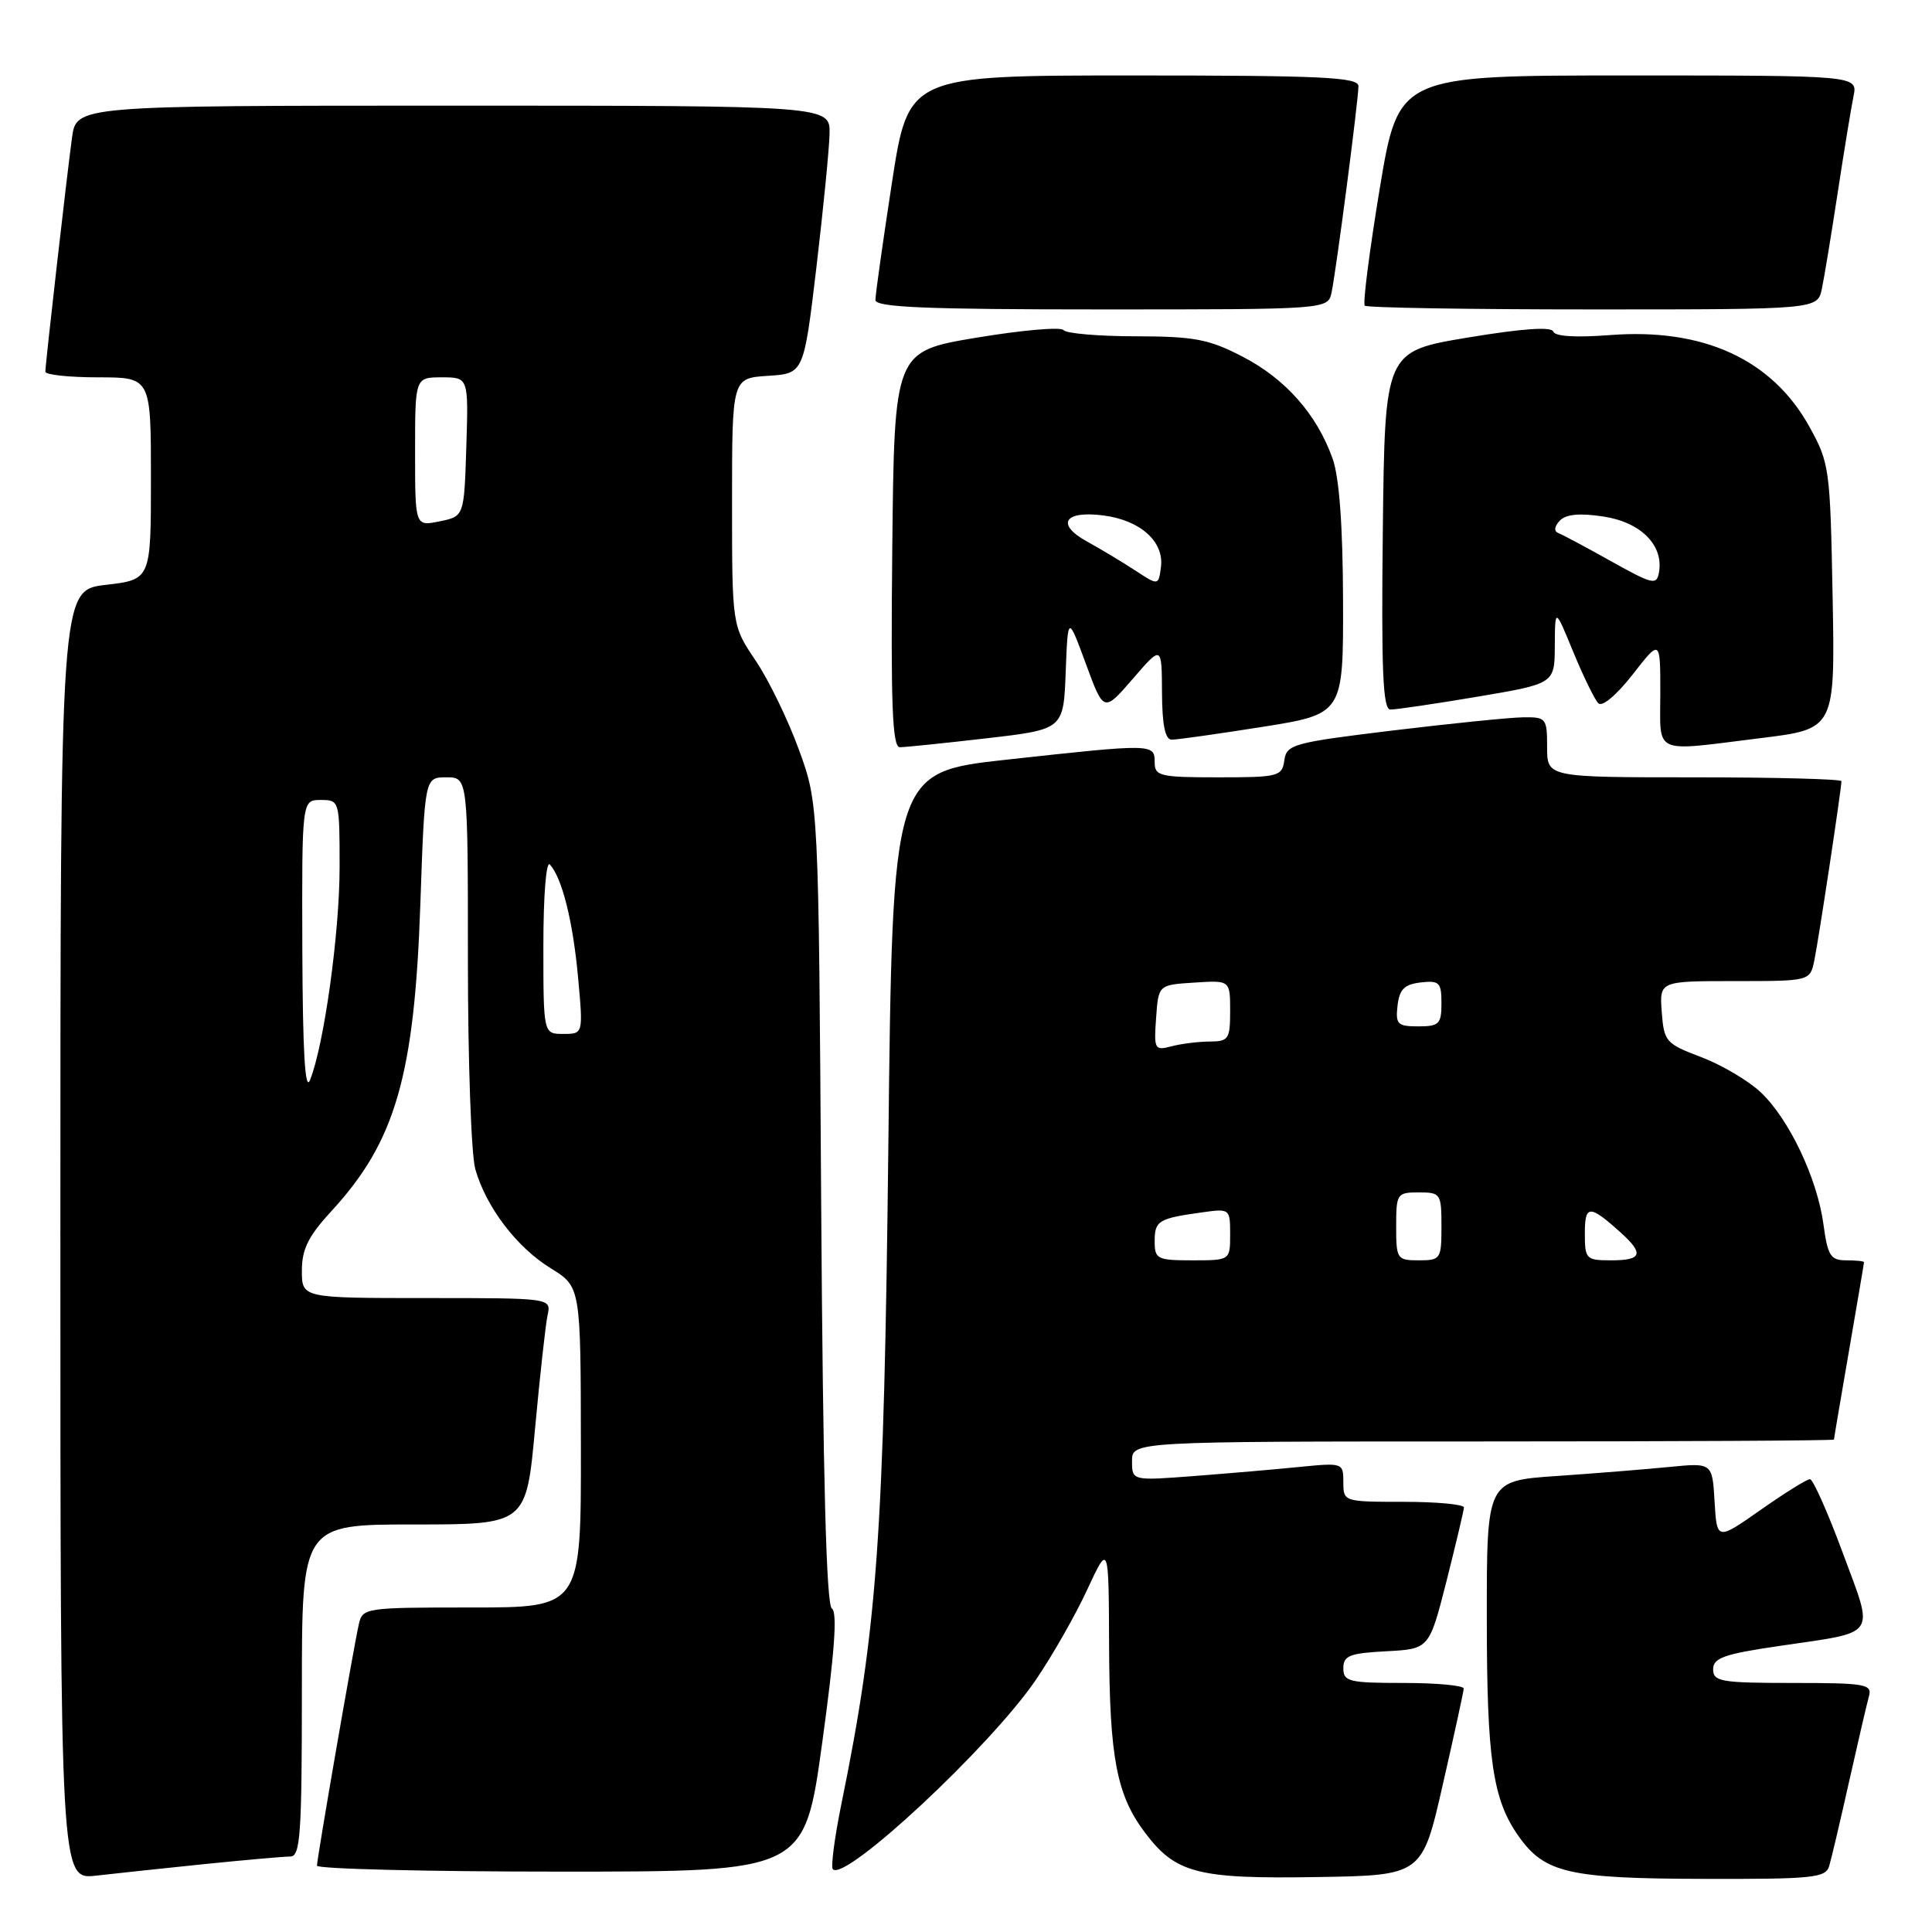 <?xml version="1.0" encoding="UTF-8" standalone="no"?>
<!DOCTYPE svg PUBLIC "-//W3C//DTD SVG 1.1//EN" "http://www.w3.org/Graphics/SVG/1.1/DTD/svg11.dtd" >
<svg xmlns="http://www.w3.org/2000/svg" xmlns:xlink="http://www.w3.org/1999/xlink" version="1.1" viewBox="0 0 256 256">
 <g >
 <path fill="currentColor"
d=" M 27.21 246.99 C 32.55 246.45 37.61 246.00 38.46 246.00 C 39.80 246.00 40.00 243.14 40.00 224.00 C 40.00 202.00 40.00 202.00 54.87 202.00 C 69.73 202.00 69.73 202.00 70.90 189.25 C 71.55 182.24 72.29 175.49 72.56 174.25 C 73.04 172.00 73.04 172.00 56.52 172.00 C 40.00 172.00 40.00 172.00 40.00 168.36 C 40.00 165.52 40.86 163.79 43.93 160.46 C 52.40 151.27 54.92 142.54 55.70 119.75 C 56.28 103.00 56.28 103.00 59.14 103.00 C 62.00 103.00 62.00 103.00 62.00 127.26 C 62.00 140.60 62.44 153.05 62.98 154.92 C 64.42 159.96 68.46 165.27 72.97 168.05 C 76.95 170.50 76.95 170.50 76.97 191.75 C 77.00 213.00 77.00 213.00 62.52 213.00 C 48.32 213.00 48.03 213.04 47.54 215.25 C 46.81 218.49 42.00 246.27 42.00 247.21 C 42.00 247.64 56.54 248.00 74.30 248.00 C 106.60 248.00 106.60 248.00 108.95 230.90 C 110.59 218.99 110.98 213.61 110.23 213.14 C 109.49 212.69 109.05 195.83 108.81 159.49 C 108.47 106.50 108.47 106.50 105.86 99.34 C 104.43 95.40 101.85 90.09 100.13 87.54 C 97.00 82.90 97.00 82.90 97.00 66.50 C 97.00 50.11 97.00 50.11 101.75 49.80 C 106.50 49.50 106.50 49.50 108.17 35.50 C 109.08 27.80 109.87 19.81 109.92 17.75 C 110.00 14.00 110.00 14.00 60.06 14.00 C 10.12 14.00 10.12 14.00 9.54 18.25 C 8.86 23.24 6.02 48.16 6.01 49.25 C 6.00 49.66 9.15 50.00 13.00 50.00 C 20.00 50.00 20.00 50.00 20.00 63.40 C 20.00 76.80 20.00 76.80 14.00 77.50 C 8.00 78.20 8.00 78.20 8.00 163.63 C 8.00 249.07 8.00 249.07 12.75 248.53 C 15.36 248.23 21.87 247.54 27.21 246.99 Z  M 191.17 236.50 C 192.68 229.90 193.93 224.16 193.95 223.75 C 193.98 223.34 190.40 223.00 186.00 223.00 C 178.73 223.00 178.00 222.82 178.00 221.05 C 178.00 219.38 178.82 219.06 183.69 218.80 C 189.38 218.50 189.38 218.50 191.67 209.50 C 192.92 204.55 193.96 200.16 193.98 199.75 C 193.99 199.34 190.40 199.00 186.00 199.00 C 178.05 199.00 178.00 198.98 178.00 196.40 C 178.00 193.84 177.92 193.81 172.25 194.37 C 169.09 194.69 162.79 195.23 158.25 195.58 C 150.00 196.21 150.00 196.21 150.00 193.60 C 150.00 191.00 150.00 191.00 196.50 191.00 C 222.07 191.00 243.00 190.89 243.01 190.75 C 243.01 190.61 243.91 185.32 245.00 179.00 C 246.09 172.68 246.99 167.39 246.99 167.25 C 247.00 167.11 245.93 167.00 244.63 167.00 C 242.56 167.00 242.18 166.40 241.62 162.25 C 240.79 156.12 237.05 148.25 233.28 144.71 C 231.65 143.18 228.10 141.09 225.41 140.07 C 220.73 138.30 220.49 138.02 220.19 134.11 C 219.89 130.00 219.89 130.00 229.86 130.00 C 239.84 130.00 239.84 130.00 240.41 127.25 C 240.97 124.57 244.00 104.52 244.00 103.51 C 244.00 103.23 235.22 103.00 224.50 103.00 C 205.00 103.00 205.00 103.00 205.00 99.00 C 205.00 95.14 204.88 95.00 201.75 95.05 C 199.96 95.08 192.20 95.87 184.50 96.80 C 171.34 98.40 170.48 98.63 170.18 100.75 C 169.88 102.88 169.41 103.00 161.43 103.00 C 153.67 103.00 153.00 102.84 153.00 101.00 C 153.00 98.53 152.79 98.53 133.38 100.66 C 118.26 102.32 118.26 102.32 117.71 151.91 C 117.13 203.41 116.26 215.68 111.49 239.03 C 110.58 243.51 110.07 247.40 110.36 247.69 C 112.01 249.35 131.21 231.44 137.22 222.64 C 139.42 219.42 142.50 214.02 144.06 210.64 C 146.91 204.50 146.91 204.50 146.96 218.00 C 147.02 232.93 147.96 237.87 151.73 242.85 C 155.78 248.23 158.69 248.98 174.47 248.72 C 188.44 248.50 188.44 248.50 191.17 236.50 Z  M 242.38 247.25 C 242.67 246.29 243.86 241.22 245.03 236.00 C 246.20 230.78 247.38 225.71 247.65 224.75 C 248.09 223.16 247.15 223.00 237.57 223.00 C 228.04 223.00 227.00 222.82 227.00 221.19 C 227.00 219.68 228.45 219.17 235.75 218.10 C 249.00 216.15 248.36 217.08 244.17 205.75 C 242.19 200.39 240.23 196.00 239.83 196.00 C 239.42 196.00 236.48 197.83 233.29 200.07 C 227.50 204.13 227.50 204.13 227.19 198.97 C 226.89 193.82 226.89 193.82 221.19 194.38 C 218.06 194.69 211.34 195.23 206.25 195.58 C 197.00 196.21 197.00 196.21 197.01 214.36 C 197.01 233.20 197.78 238.47 201.26 243.36 C 204.69 248.18 207.89 248.92 225.68 248.96 C 240.25 249.00 241.92 248.83 242.38 247.25 Z  M 130.71 97.83 C 140.92 96.65 140.92 96.65 141.21 89.07 C 141.50 81.50 141.50 81.50 143.88 87.95 C 146.25 94.40 146.25 94.40 150.10 89.95 C 153.94 85.50 153.94 85.50 153.97 91.75 C 153.99 96.06 154.39 98.00 155.25 98.01 C 155.94 98.02 161.34 97.25 167.25 96.32 C 178.00 94.61 178.00 94.61 177.96 79.56 C 177.93 69.62 177.46 63.22 176.57 60.75 C 174.49 54.91 170.35 50.22 164.69 47.28 C 160.19 44.94 158.30 44.58 150.50 44.56 C 145.55 44.56 141.24 44.18 140.92 43.74 C 140.60 43.29 135.42 43.74 129.42 44.74 C 118.50 46.56 118.50 46.56 118.23 72.78 C 118.02 93.41 118.24 99.00 119.23 99.01 C 119.93 99.01 125.09 98.48 130.71 97.83 Z  M 233.33 97.80 C 243.16 96.59 243.16 96.59 242.83 79.04 C 242.51 62.03 242.42 61.35 239.73 56.50 C 234.79 47.61 225.69 43.44 213.33 44.40 C 208.80 44.75 206.03 44.58 205.81 43.93 C 205.59 43.26 201.69 43.53 194.48 44.73 C 183.50 46.56 183.50 46.56 183.23 70.28 C 183.02 88.90 183.24 94.00 184.23 94.02 C 184.93 94.03 190.11 93.27 195.75 92.32 C 206.00 90.59 206.00 90.59 206.02 85.55 C 206.05 80.50 206.05 80.50 208.47 86.40 C 209.81 89.64 211.30 92.70 211.79 93.19 C 212.30 93.70 214.20 92.11 216.34 89.37 C 220.00 84.67 220.00 84.67 220.00 91.84 C 220.00 100.14 218.80 99.60 233.33 97.80 Z  M 176.44 38.75 C 177.06 35.82 180.00 13.24 180.00 11.41 C 180.00 10.23 175.19 10.00 150.18 10.00 C 120.37 10.00 120.37 10.00 118.18 24.25 C 116.98 32.09 115.99 39.06 116.00 39.75 C 116.00 40.72 122.67 41.00 145.98 41.00 C 175.96 41.00 175.96 41.00 176.44 38.75 Z  M 241.41 38.25 C 241.73 36.74 242.67 31.00 243.51 25.50 C 244.35 20.00 245.29 14.26 245.60 12.75 C 246.16 10.00 246.16 10.00 215.73 10.00 C 185.31 10.00 185.31 10.00 182.82 25.00 C 181.46 33.25 180.56 40.23 180.84 40.50 C 181.11 40.78 194.72 41.00 211.09 41.00 C 240.84 41.00 240.84 41.00 241.41 38.25 Z  M 40.06 125.75 C 40.00 106.00 40.00 106.00 42.50 106.00 C 44.98 106.00 45.00 106.08 45.00 114.87 C 45.00 123.62 42.94 138.47 41.08 143.11 C 40.42 144.76 40.11 139.36 40.06 125.75 Z  M 72.00 125.30 C 72.00 118.67 72.37 114.01 72.86 114.55 C 74.49 116.34 75.92 122.09 76.60 129.54 C 77.28 137.00 77.28 137.00 74.64 137.00 C 72.00 137.00 72.00 137.00 72.00 125.30 Z  M 55.00 59.87 C 55.00 50.00 55.00 50.00 58.54 50.00 C 62.08 50.00 62.08 50.00 61.79 59.21 C 61.50 68.42 61.50 68.42 58.25 69.08 C 55.00 69.75 55.00 69.75 55.00 59.87 Z  M 153.00 164.47 C 153.00 161.75 153.49 161.45 159.25 160.65 C 162.96 160.13 163.00 160.16 163.00 163.56 C 163.00 167.00 163.00 167.00 158.00 167.00 C 153.32 167.00 153.00 166.84 153.00 164.47 Z  M 185.00 162.50 C 185.00 158.17 185.11 158.00 188.00 158.00 C 190.89 158.00 191.00 158.17 191.00 162.50 C 191.00 166.83 190.89 167.00 188.00 167.00 C 185.11 167.00 185.00 166.83 185.00 162.50 Z  M 210.00 163.44 C 210.00 159.61 210.61 159.59 214.75 163.32 C 217.87 166.13 217.57 167.00 213.50 167.00 C 210.16 167.00 210.00 166.84 210.00 163.44 Z  M 153.19 134.88 C 153.50 130.50 153.50 130.50 158.25 130.20 C 163.00 129.89 163.00 129.89 163.00 133.95 C 163.00 137.70 162.80 138.00 160.25 138.01 C 158.74 138.02 156.46 138.31 155.19 138.65 C 152.99 139.23 152.89 139.03 153.19 134.88 Z  M 185.18 133.25 C 185.43 131.09 186.09 130.43 188.25 130.18 C 190.72 129.90 191.00 130.18 191.00 132.93 C 191.00 135.69 190.69 136.00 187.93 136.00 C 185.18 136.00 184.90 135.72 185.18 133.25 Z  M 150.36 75.55 C 148.63 74.42 145.79 72.72 144.05 71.76 C 139.84 69.45 141.03 67.61 146.28 68.31 C 151.15 68.96 154.28 71.80 153.83 75.16 C 153.50 77.61 153.50 77.61 150.36 75.55 Z  M 213.50 74.38 C 210.20 72.53 207.05 70.85 206.50 70.64 C 205.88 70.40 205.94 69.78 206.67 69.00 C 207.48 68.14 209.28 67.96 212.44 68.44 C 217.39 69.18 220.44 72.22 219.83 75.80 C 219.53 77.58 219.04 77.47 213.50 74.38 Z "/>
</g>
</svg>